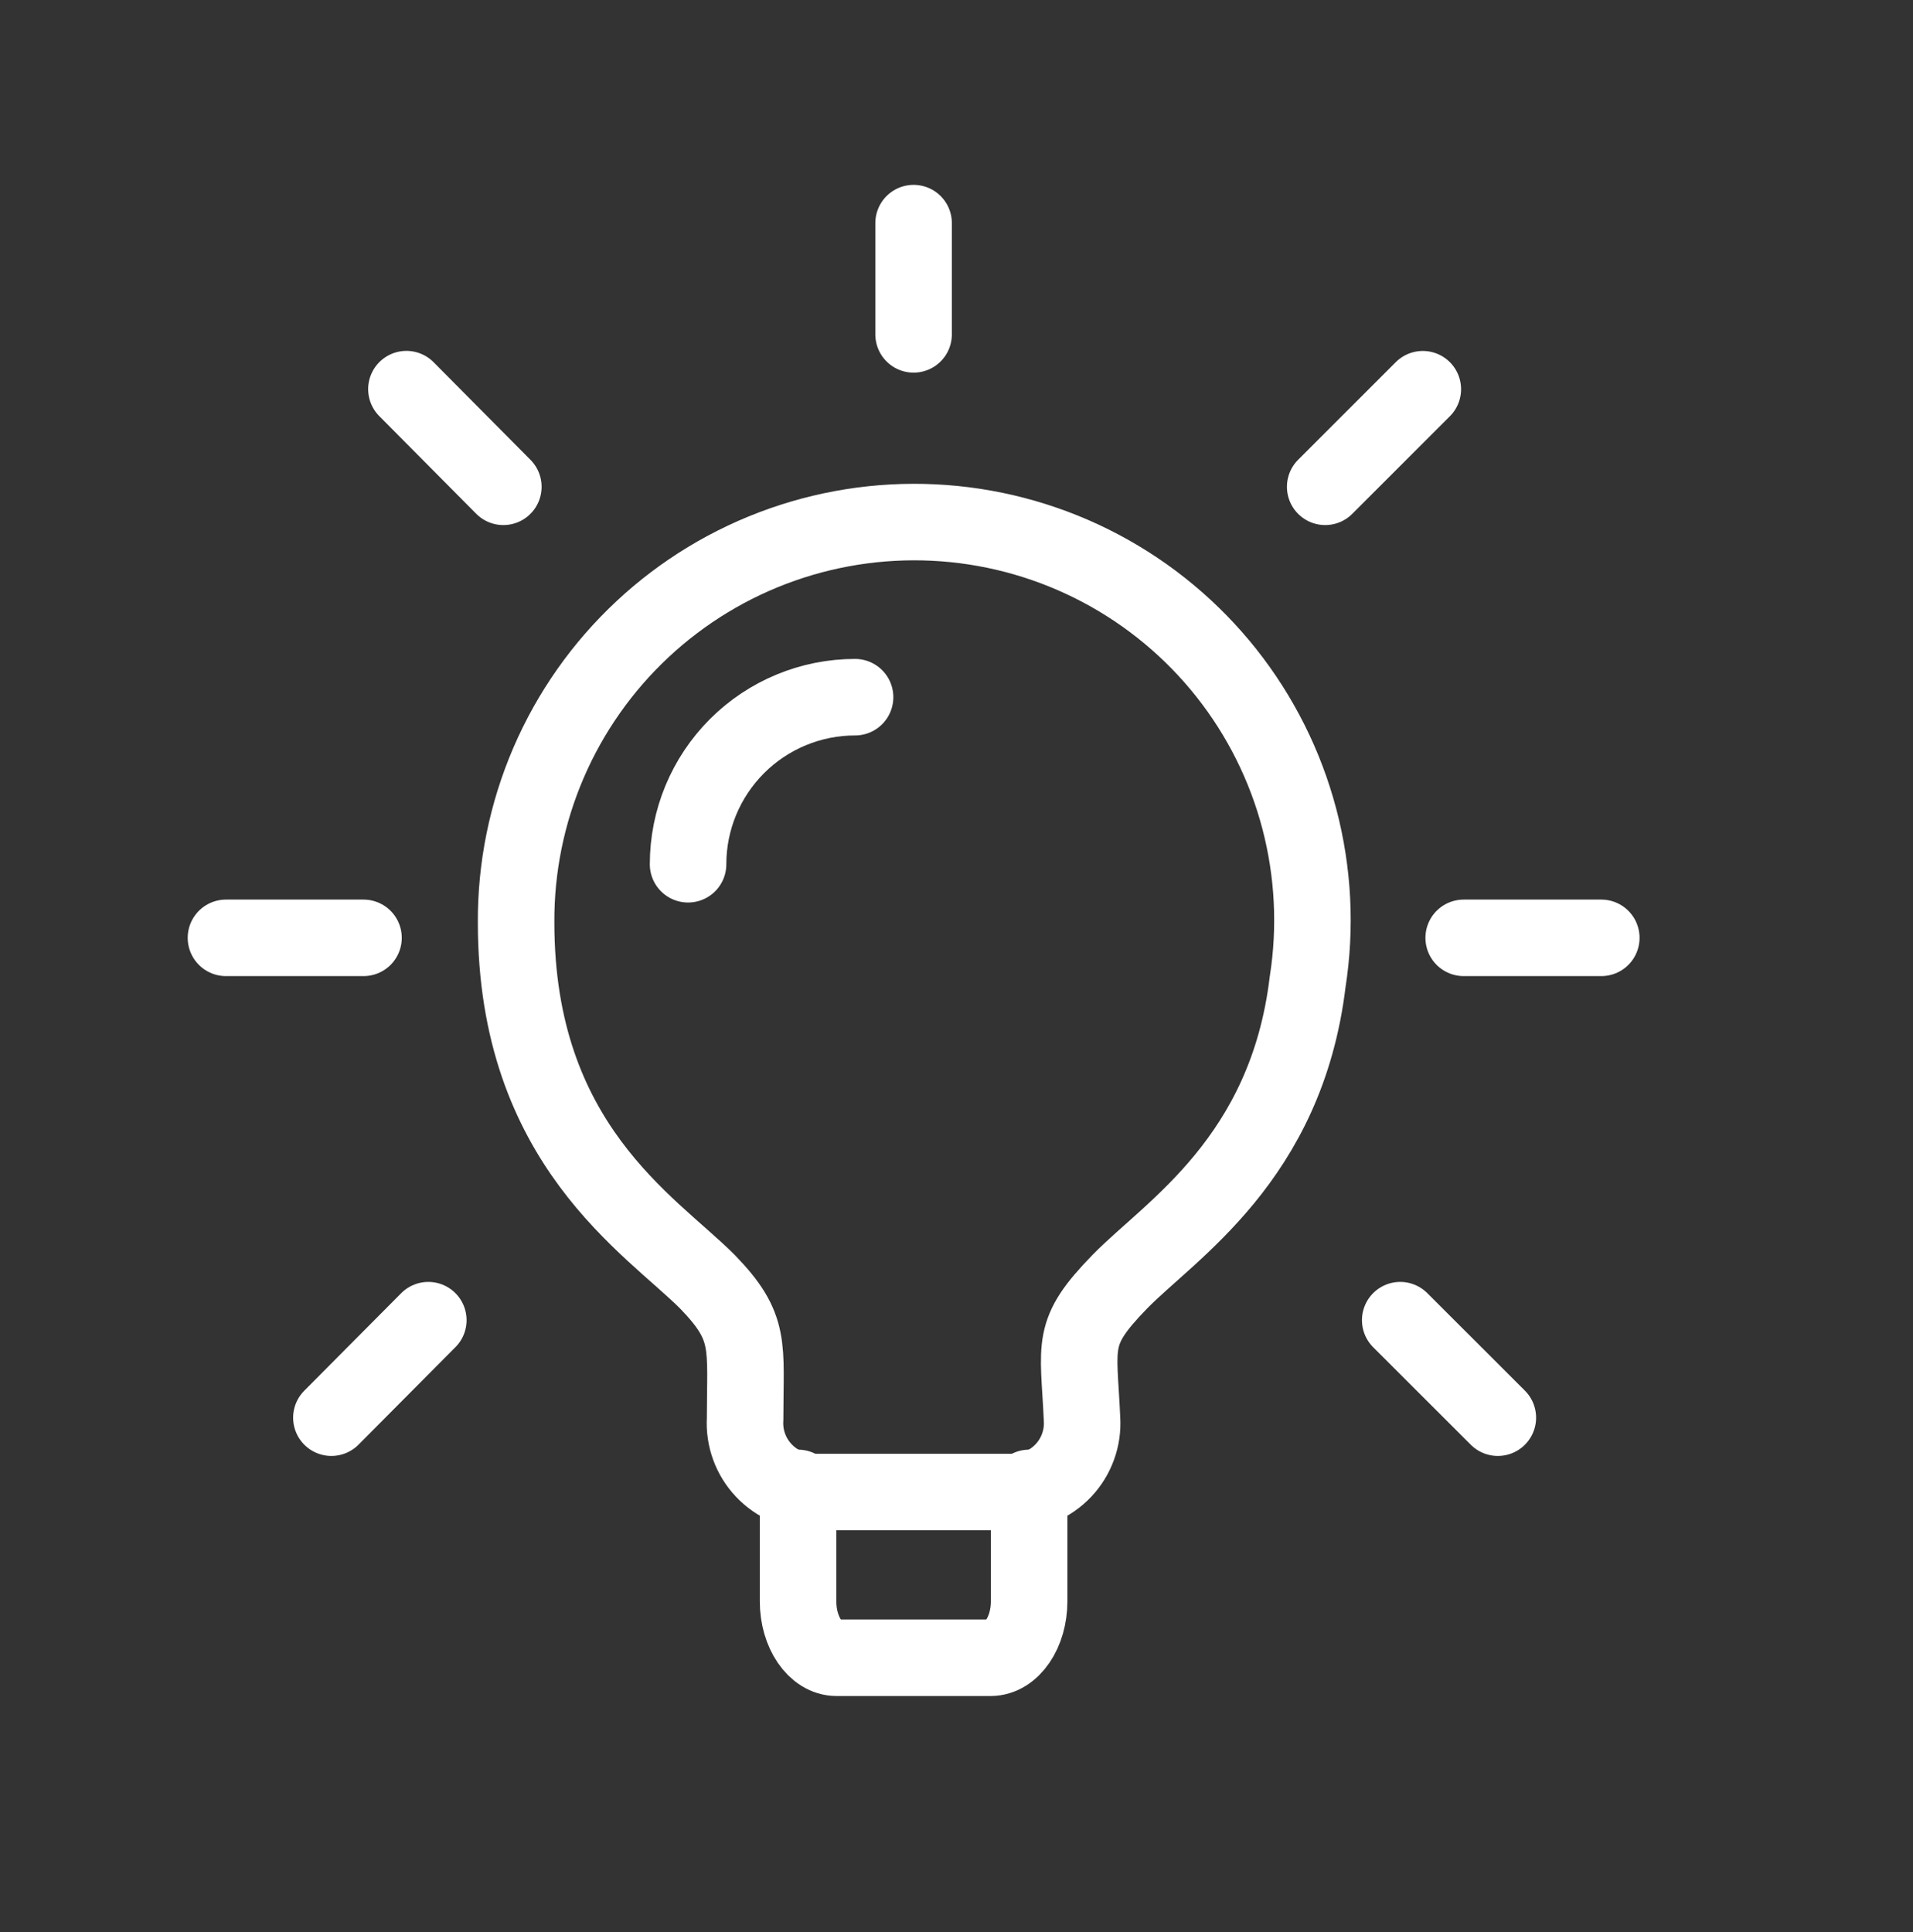 <svg width="100" height="101" viewBox="0 0 100 101" fill="none" xmlns="http://www.w3.org/2000/svg">
<rect x="0" y="0" width="100" height="101" fill="#333333" stroke="none"/>
<g id="mage:light-bulb">
<g id="Group">
<path id="Vector" d="M68.356 51.326C67.242 60.602 61.167 64.308 58.543 66.998C55.915 69.697 56.386 70.234 56.562 74.191C56.592 74.681 56.521 75.171 56.353 75.632C56.186 76.094 55.926 76.515 55.59 76.872C55.253 77.229 54.847 77.513 54.396 77.707C53.946 77.901 53.46 78 52.97 77.999H42.545C42.055 78 41.569 77.9 41.119 77.706C40.668 77.512 40.262 77.228 39.926 76.871C39.589 76.515 39.328 76.093 39.16 75.632C38.992 75.171 38.92 74.681 38.949 74.191C38.949 70.308 39.31 69.406 36.972 66.998C33.991 64.018 26.979 59.809 26.979 48.236C26.961 45.361 27.539 42.513 28.676 39.873C29.813 37.233 31.485 34.856 33.586 32.894C35.687 30.932 38.172 29.426 40.884 28.472C43.596 27.518 46.476 27.136 49.343 27.35C52.21 27.564 55.001 28.37 57.541 29.716C60.081 31.063 62.315 32.921 64.101 35.173C65.887 37.426 67.188 40.024 67.92 42.804C68.652 45.584 68.801 48.486 68.356 51.326Z" stroke="white" stroke-width="4" stroke-linecap="round" stroke-linejoin="round"/>
<path id="Vector_2" d="M41.718 77.784V83.714C41.718 85.334 42.62 86.664 43.73 86.664H51.781C52.899 86.664 53.797 85.33 53.797 83.714V77.784M44.698 36.447C42.383 36.448 40.162 37.368 38.525 39.006C36.888 40.644 35.968 42.865 35.968 45.181M76.513 49.028H83.706M69.273 25.449L74.376 20.347M73.195 69.015L78.298 74.113M47.757 11.664V17.48M21.245 20.343L26.312 25.449M17.323 74.113L22.39 69.015M19.002 49.028H11.812" stroke="white" stroke-width="4" stroke-linecap="round" stroke-linejoin="round"/>
</g>
</g>
</svg>
